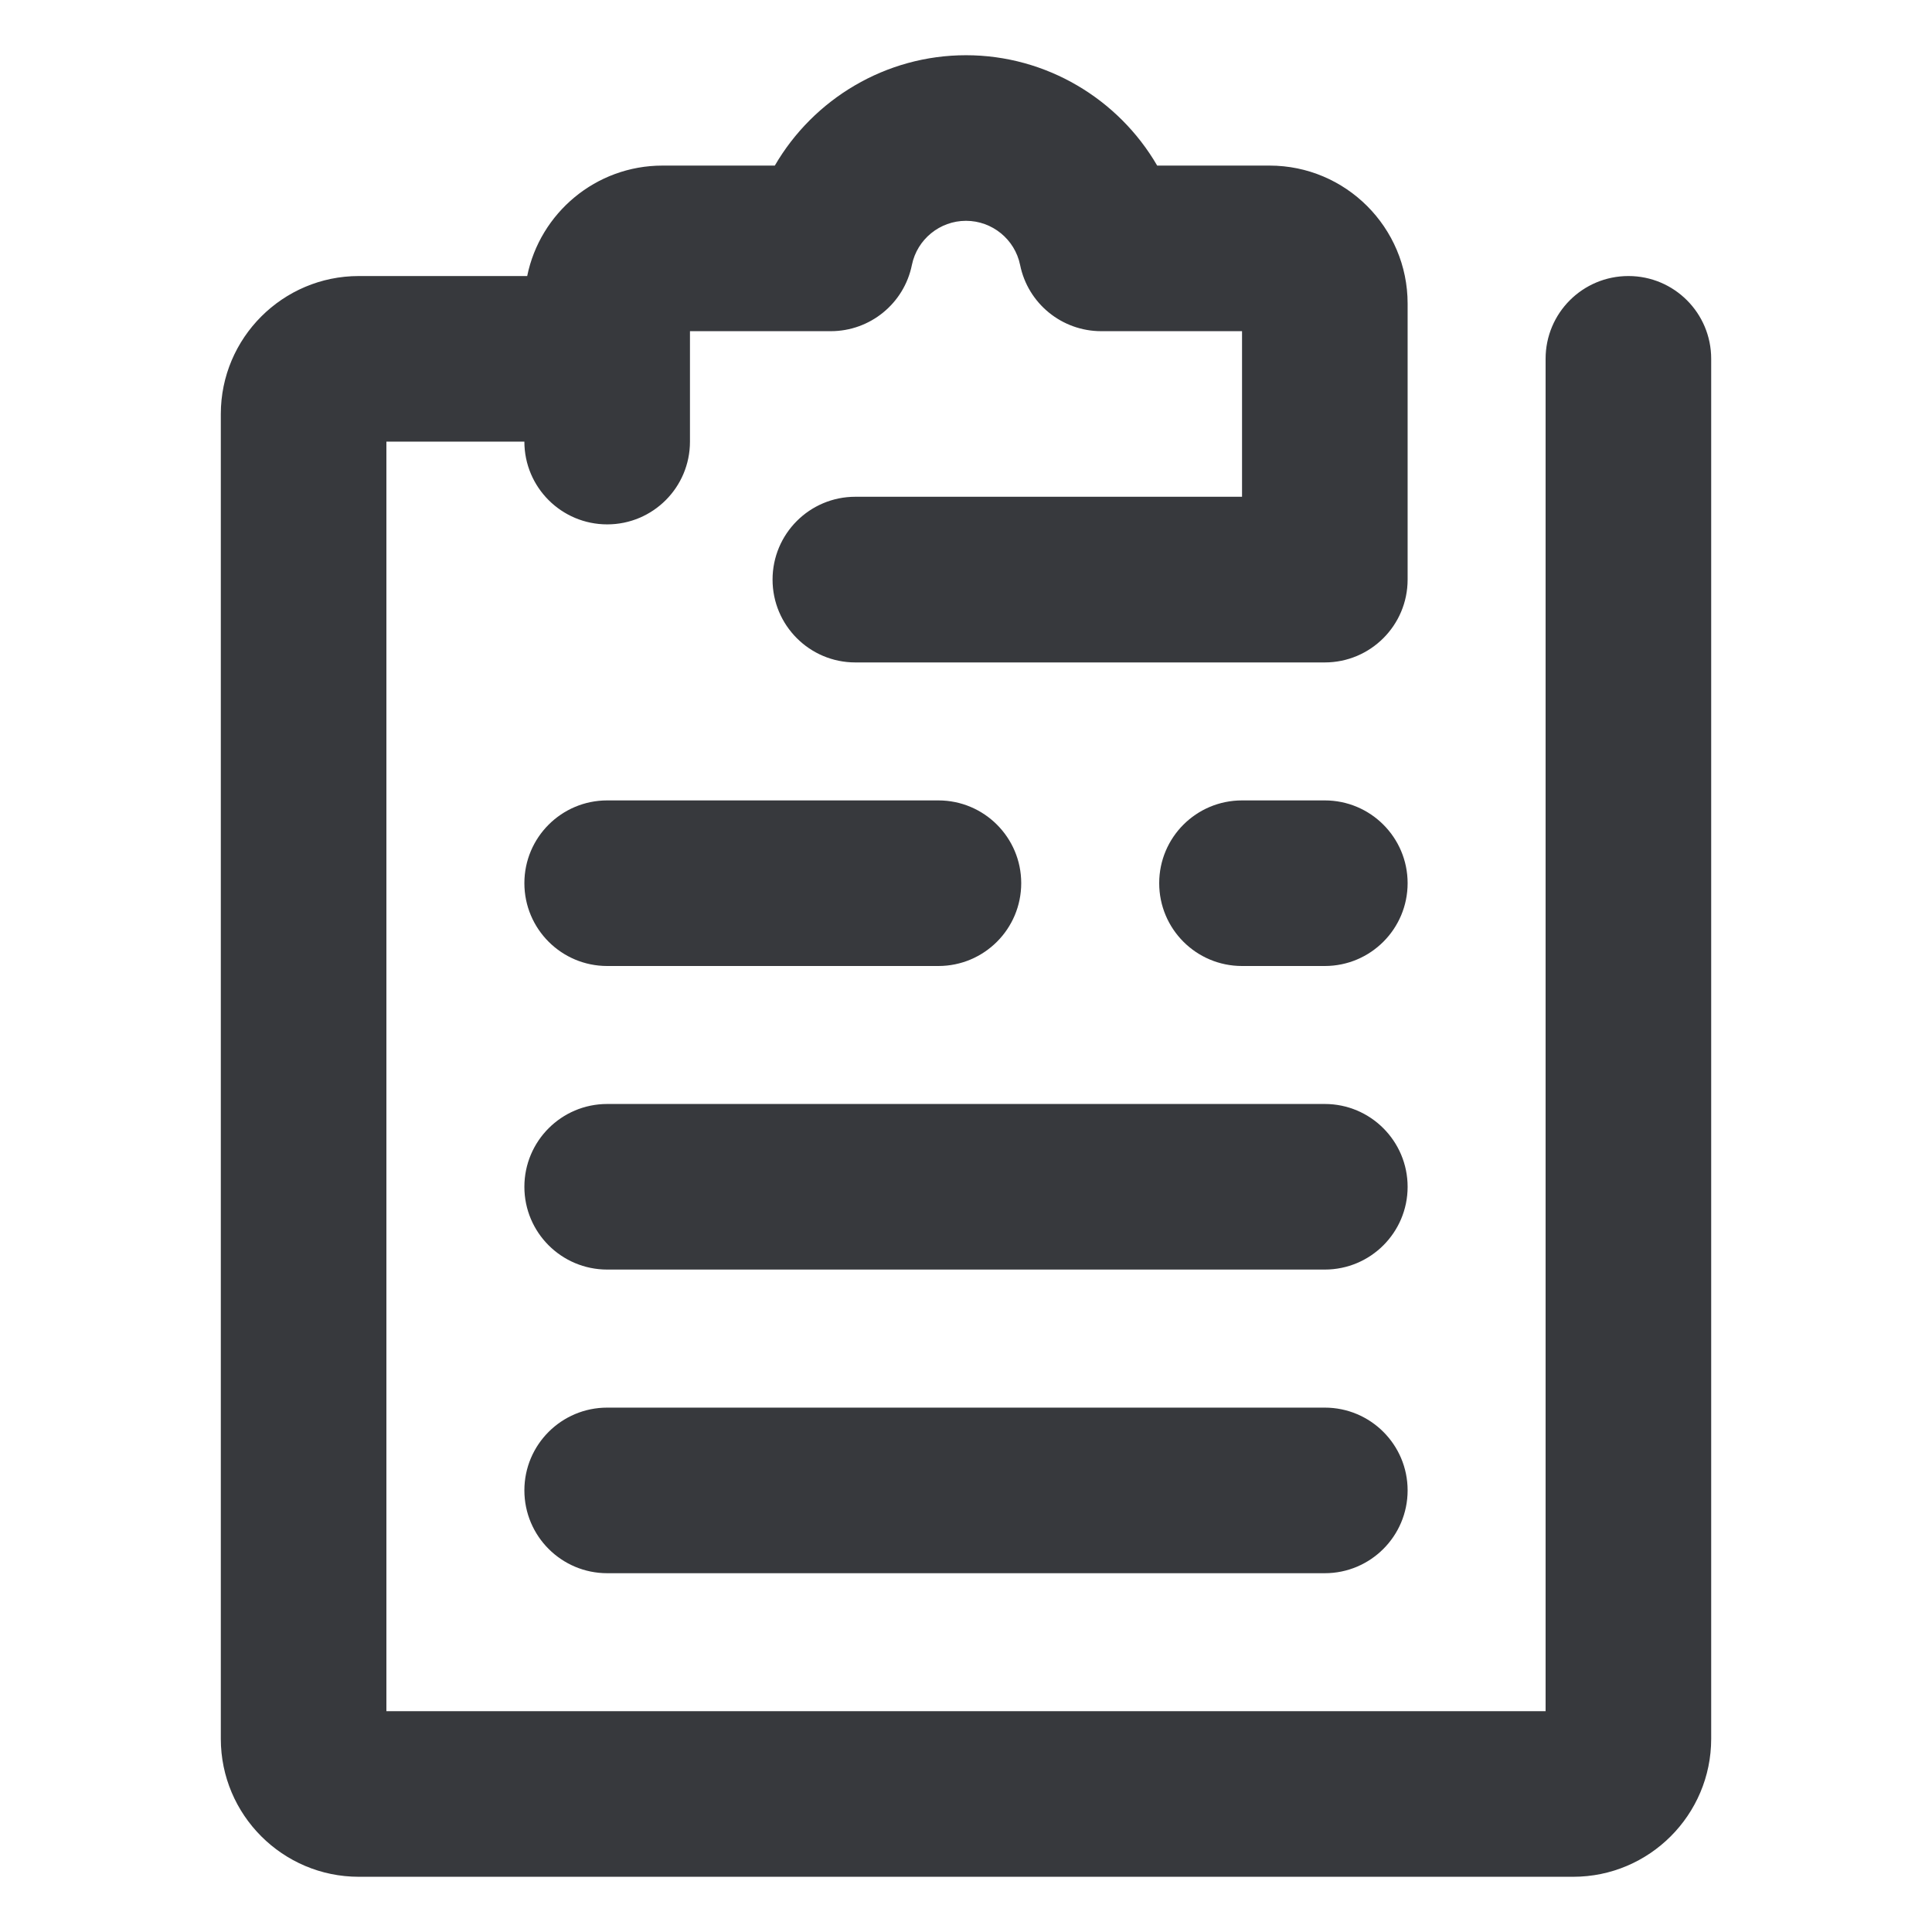 <svg class="bh-svg-condition" width="24px" height="24px" viewBox="0 0 24 24" version="1.1" xmlns="http://www.w3.org/2000/svg" xmlns:xlink="http://www.w3.org/1999/xlink" aria-hidden="true" focusable="false">
    <title>Condition</title>
    <g stroke="none" stroke-width="1" fill="none" fill-rule="evenodd">
        <path fill="#37393D" d="M7.543,12 L11.657,12 C12.225,12 12.686,11.54 12.686,10.971 C12.686,10.403 12.225,9.943 11.657,9.943 L7.543,9.943 C6.975,9.943 6.514,10.403 6.514,10.971 C6.514,11.54 6.975,12 7.543,12 M16.457,9.943 L15.429,9.943 C14.86,9.943 14.4,10.403 14.4,10.971 C14.4,11.54 14.86,12 15.429,12 L16.457,12 C17.025,12 17.486,11.54 17.486,10.971 C17.486,10.403 17.025,9.943 16.457,9.943 M16.457,13.714 L7.543,13.714 C6.975,13.714 6.514,14.175 6.514,14.743 C6.514,15.311 6.975,15.771 7.543,15.771 L16.457,15.771 C17.025,15.771 17.486,15.311 17.486,14.743 C17.486,14.175 17.025,13.714 16.457,13.714 M20.229,3.429 C19.66,3.429 19.2,3.889 19.2,4.457 L19.2,21.257 L4.8,21.257 L4.8,5.486 L6.514,5.486 C6.514,6.054 6.975,6.514 7.543,6.514 C8.111,6.514 8.571,6.054 8.571,5.486 L8.571,4.114 L10.32,4.114 C10.809,4.114 11.231,3.77 11.328,3.291 C11.393,2.973 11.675,2.743 12,2.743 C12.325,2.743 12.607,2.973 12.672,3.291 C12.769,3.77 13.191,4.114 13.68,4.114 L15.429,4.114 L15.429,6.171 L10.625,6.171 C10.057,6.171 9.597,6.632 9.597,7.2 C9.597,7.768 10.057,8.229 10.625,8.229 L16.457,8.229 C17.025,8.229 17.486,7.768 17.486,7.2 L17.486,3.771 C17.486,2.826 16.717,2.057 15.771,2.057 L14.375,2.057 C13.894,1.229 12.997,0.686 12,0.686 C11.003,0.686 10.106,1.229 9.625,2.057 L8.229,2.057 C7.401,2.057 6.708,2.647 6.549,3.429 L4.457,3.429 C3.512,3.429 2.743,4.198 2.743,5.143 L2.743,21.6 C2.743,22.545 3.512,23.314 4.457,23.314 L19.543,23.314 C20.488,23.314 21.257,22.545 21.257,21.6 L21.257,4.457 C21.257,3.889 20.797,3.429 20.229,3.429 M16.457,17.486 L7.543,17.486 C6.975,17.486 6.514,17.946 6.514,18.514 C6.514,19.082 6.975,19.543 7.543,19.543 L16.457,19.543 C17.025,19.543 17.486,19.082 17.486,18.514 C17.486,17.946 17.025,17.486 16.457,17.486"></path>
    </g>
</svg>